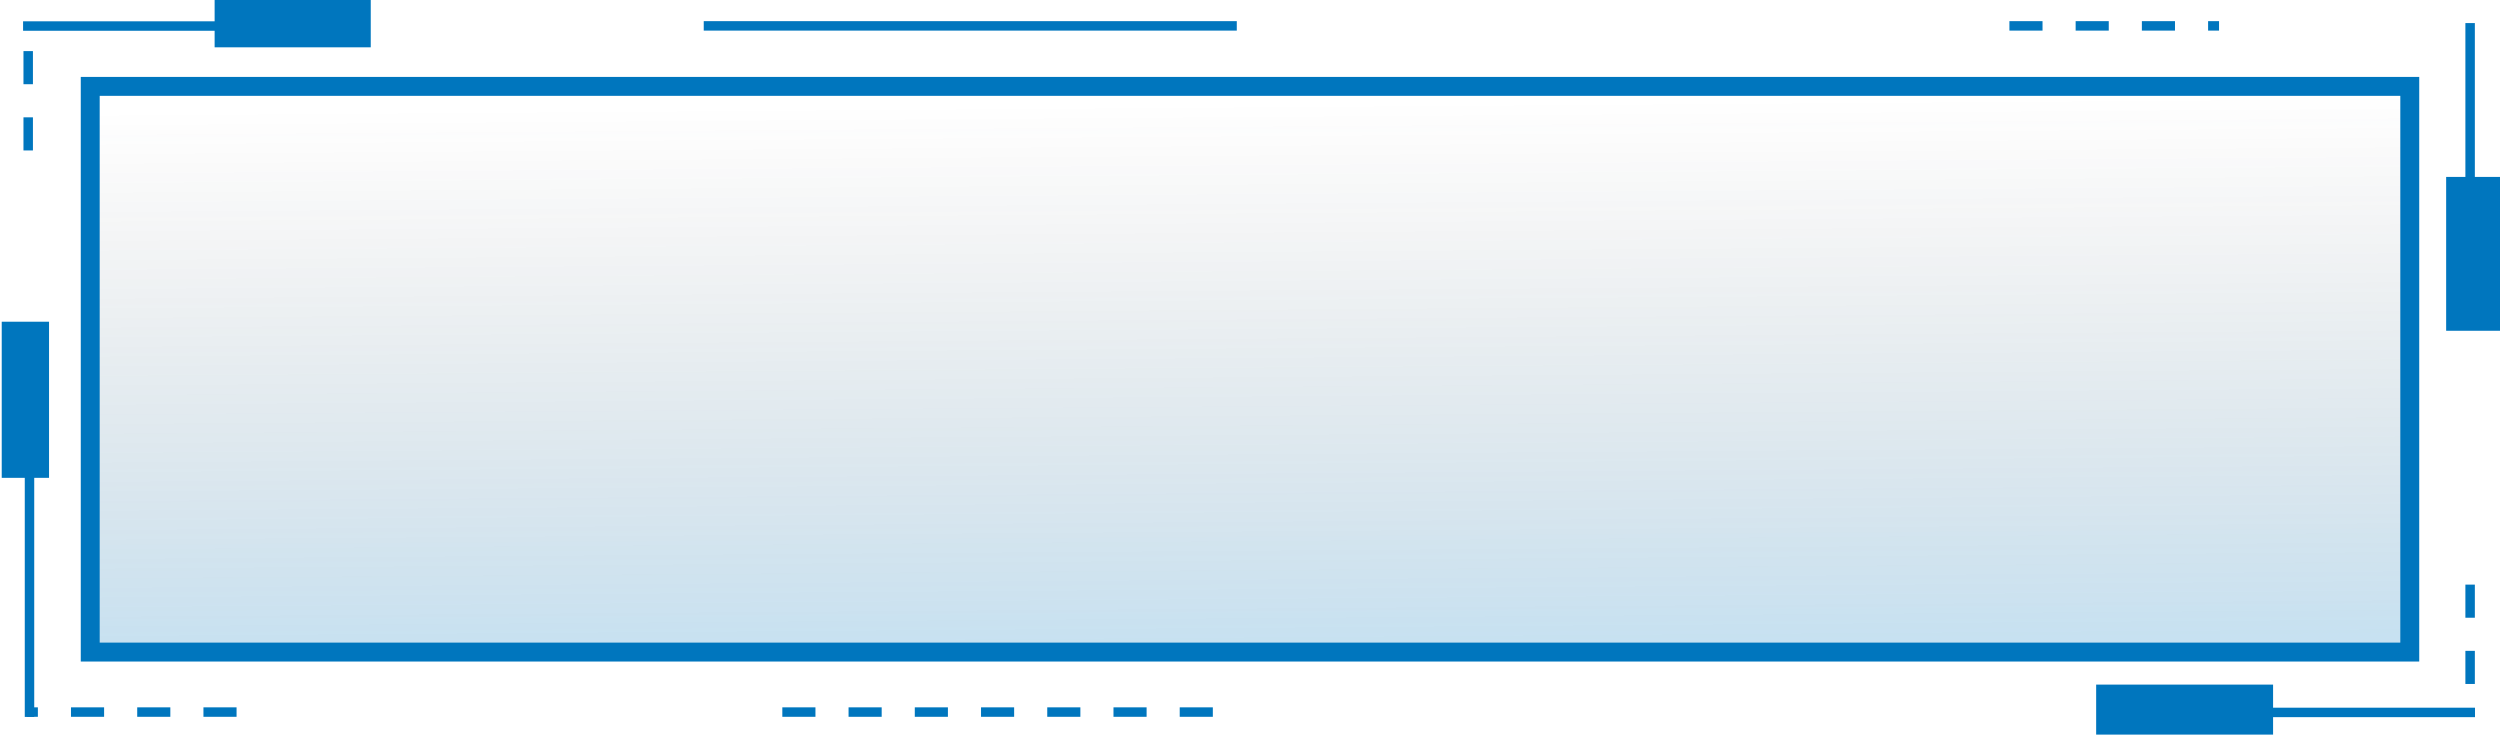 <svg width="650" height="191" viewBox="0 0 650 191" fill="none" xmlns="http://www.w3.org/2000/svg">
<rect x="23.46" y="22.46" width="603.08" height="147.08" fill="url(#paint0_linear_534_9747)" stroke="#0076BE" stroke-width="4.92"/>
<rect x="12.75" y="124.238" width="12.301" height="40.593" transform="rotate(-180 12.75 124.238)" fill="#0076BE"/>
<line x1="7.67" y1="186.4" x2="7.67" y2="103.923" stroke="#0076BE" stroke-width="2.46"/>
<line x1="61.506" y1="185.139" x2="7.003" y2="185.139" stroke="#0076BE" stroke-width="2.46" stroke-dasharray="8.61 8.61"/>
<line x1="315.336" y1="185.139" x2="198.544" y2="185.139" stroke="#0076BE" stroke-width="2.46" stroke-dasharray="8.61 8.61"/>
<rect x="55.803" y="12.302" width="12.301" height="40.593" transform="rotate(-90 55.803 12.302)" fill="#0076BE"/>
<line x1="6" y1="6.77" x2="60.503" y2="6.77" stroke="#0076BE" stroke-width="2.46"/>
<line x1="182.971" y1="6.729" x2="321.564" y2="6.729" stroke="#0076BE" stroke-width="2.46"/>
<line x1="7.332" y1="39.117" x2="7.332" y2="7.043" stroke="#0076BE" stroke-width="2.46" stroke-dasharray="8.61 8.61"/>
<rect x="591" y="178" width="13" height="46" transform="rotate(90 591 178)" fill="#0076BE"/>
<line x1="643.5" y1="185.23" x2="582.5" y2="185.23" stroke="#0076BE" stroke-width="2.46"/>
<line x1="642.23" y1="152" x2="642.23" y2="184" stroke="#0076BE" stroke-width="2.46" stroke-dasharray="8.61 8.61"/>
<rect x="636" y="46" width="14" height="40" fill="#0076BE"/>
<line x1="642.23" y1="6" x2="642.23" y2="76" stroke="#0076BE" stroke-width="2.46"/>
<line x1="522.447" y1="6.729" x2="576.95" y2="6.729" stroke="#0076BE" stroke-width="2.46" stroke-dasharray="8.61 8.61"/>
<defs>
<linearGradient id="paint0_linear_534_9747" x1="333.377" y1="167.184" x2="332.369" y2="26.616" gradientUnits="userSpaceOnUse">
<stop stop-color="#0076BE" stop-opacity="0.22"/>
<stop offset="1" stop-color="#2B2A2B" stop-opacity="0"/>
</linearGradient>
</defs>
</svg>
